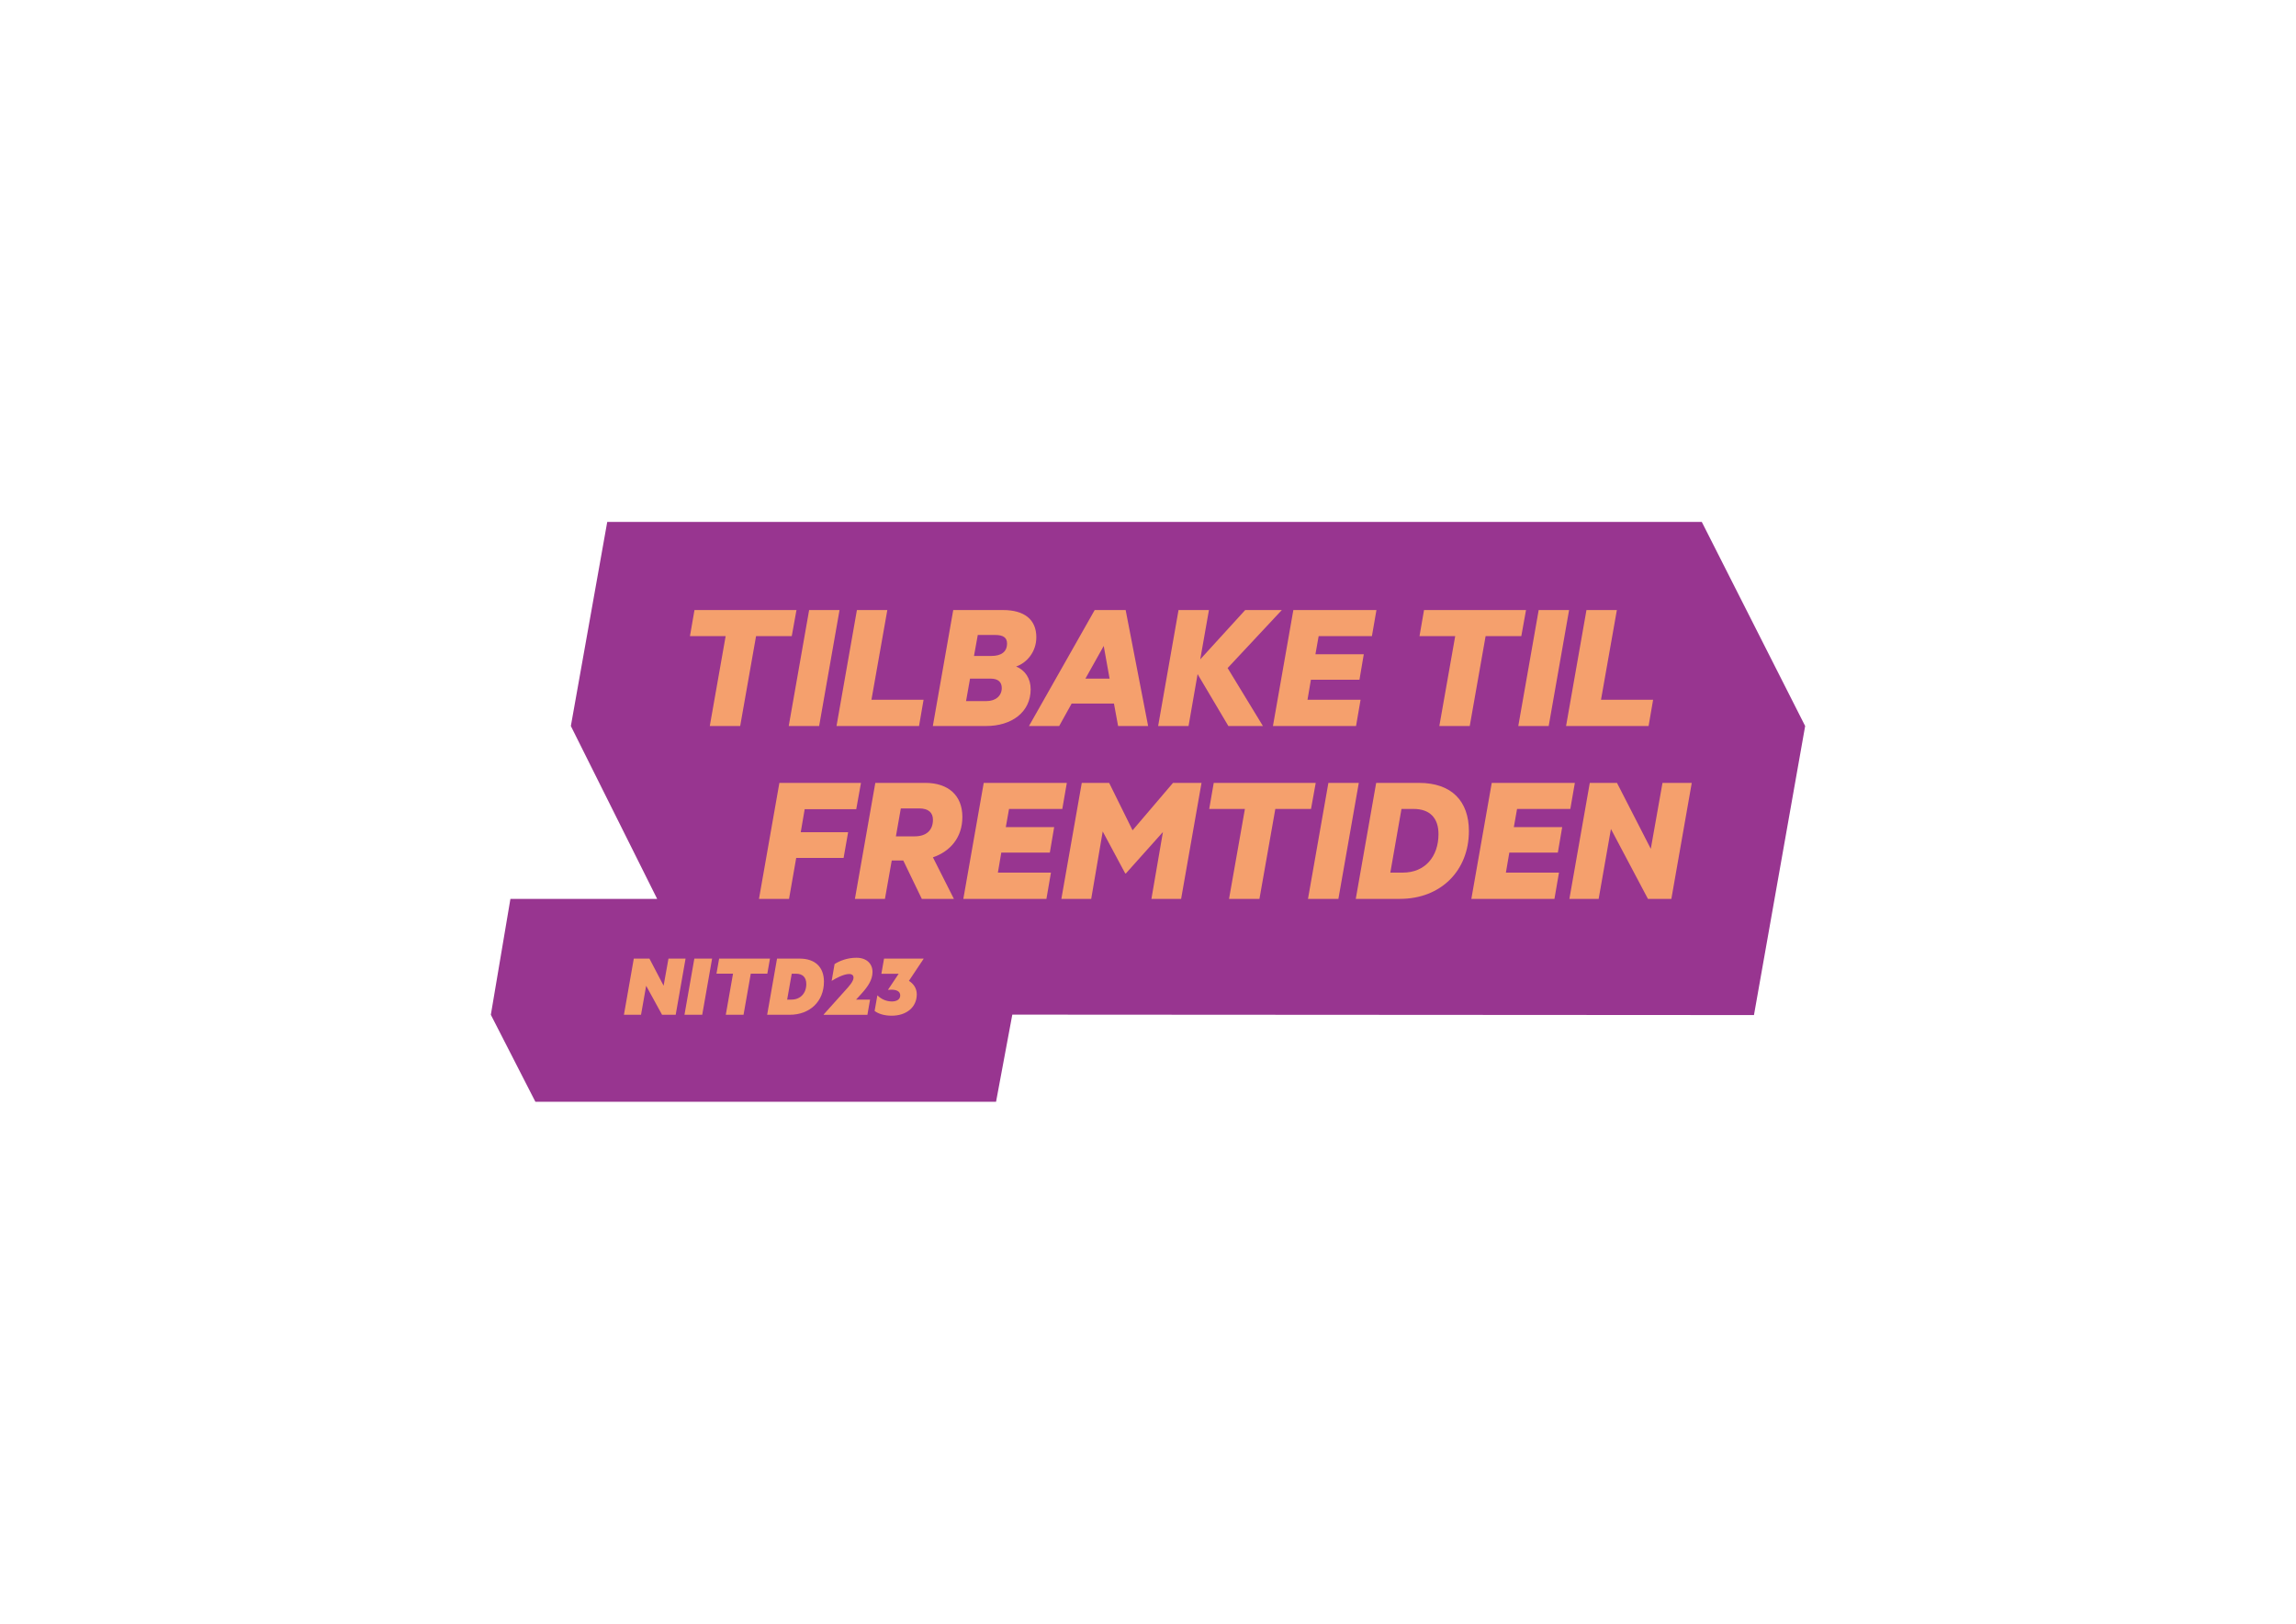 <?xml version="1.0" encoding="utf-8"?>
<!-- Generator: Adobe Illustrator 27.5.0, SVG Export Plug-In . SVG Version: 6.00 Build 0)  -->
<svg version="1.1" id="Layer_1" xmlns="http://www.w3.org/2000/svg" xmlns:xlink="http://www.w3.org/1999/xlink" x="0px" y="0px"
	 viewBox="0 0 841.89 595.28" style="enable-background:new 0 0 841.89 595.28;" xml:space="preserve">
<style type="text/css">
	.st0{fill:#983590;}
	.st1{fill:#F5A06D;}
</style>
<g>
	<polygon class="st0" points="240.96,329.54 209.32,266.17 222.66,191.35 624.01,191.35 661.91,266.17 643.14,372.14 371.19,371.98 
		365.23,403.92 196.31,403.92 179.98,372.03 187.16,329.54 	"/>
	<g>
		<g>
			<path class="st1" d="M254.65,223.65h37.4l-1.73,9.56h-13.09l-5.82,32.96h-11.15l5.82-32.96h-13.09L254.65,223.65z"/>
			<path class="st1" d="M300.36,266.17h-11.15l7.48-42.52h11.15L300.36,266.17z"/>
			<path class="st1" d="M314.21,223.65h11.15l-5.82,32.89h19.11l-1.66,9.63h-30.26L314.21,223.65z"/>
			<path class="st1" d="M377.92,252.67c0,8.45-6.99,13.5-16.34,13.5h-19.53l7.48-42.52h18.28c7.76,0,12.19,3.46,12.19,9.97
				c0,5.4-3.53,9.42-7.41,10.73C375.84,245.67,377.92,248.72,377.92,252.67z M354.23,257.03h7.48c3.39,0,5.61-1.94,5.61-4.78
				c0-2.15-1.25-3.46-4.15-3.46h-7.48L354.23,257.03z M363.51,240.48c3.46,0,5.75-1.38,5.75-4.57c0-2.15-1.39-3.12-4.36-3.12h-6.37
				l-1.39,7.69H363.51z"/>
			<path class="st1" d="M412.75,223.65l8.24,42.52h-11.01l-1.52-8.24h-15.51l-4.57,8.24H377.3l24.1-42.52L412.75,223.65
				L412.75,223.65z M398,248.79h8.86l-2.15-11.98L398,248.79z"/>
			<path class="st1" d="M440.1,241.73l16.48-18.07h13.43l-19.87,21.26l12.95,21.26h-12.67l-11.29-19.04l-3.32,19.04h-11.15
				l7.48-42.52h11.15L440.1,241.73z"/>
			<path class="st1" d="M504.71,223.65l-1.66,9.56h-19.53l-1.18,6.65h17.73l-1.59,9.35h-17.8l-1.25,7.34h19.46l-1.66,9.63h-30.47
				l7.48-42.52L504.71,223.65L504.71,223.65z"/>
			<path class="st1" d="M522.16,223.65h37.4l-1.73,9.56h-13.09l-5.82,32.96h-11.15l5.82-32.96H520.5L522.16,223.65z"/>
			<path class="st1" d="M567.87,266.17h-11.15l7.48-42.52h11.15L567.87,266.17z"/>
			<path class="st1" d="M581.72,223.65h11.15l-5.82,32.89h19.11l-1.66,9.63h-30.26L581.72,223.65z"/>
		</g>
		<g>
			<path class="st1" d="M278.3,329.54l7.48-42.52h29.92l-1.73,9.63h-18.91l-1.45,8.45h17.38l-1.66,9.42h-17.38l-2.63,15.03H278.3
				V329.54z"/>
			<path class="st1" d="M326.98,315.48l-2.49,14.06h-11.01l7.48-42.52h18.35c8.38,0,13.57,4.57,13.57,12.47
				c0,7.62-4.5,12.67-10.8,14.82l7.69,15.23H338l-6.79-14.06L326.98,315.48L326.98,315.48z M328.51,306.62h6.86
				c4.29,0,6.72-2.22,6.72-6.09c0-2.49-1.52-4.15-5.06-4.15h-6.72L328.51,306.62z"/>
			<path class="st1" d="M391.18,287.02l-1.66,9.56h-19.53l-1.18,6.65h17.73l-1.59,9.35h-17.8l-1.25,7.34h19.46l-1.66,9.63h-30.47
				l7.48-42.52h30.47L391.18,287.02L391.18,287.02z"/>
			<path class="st1" d="M412.58,320.19l-8.24-15.37l-4.22,24.72h-10.94l7.48-42.52h10.04l8.59,17.38l14.82-17.38h10.46l-7.48,42.52
				H422.2l4.22-24.51l-13.57,15.17h-0.27L412.58,320.19L412.58,320.19z"/>
			<path class="st1" d="M445.05,287.02h37.4l-1.73,9.56h-13.09l-5.82,32.96h-11.15l5.82-32.96h-13.09L445.05,287.02z"/>
			<path class="st1" d="M490.76,329.54h-11.15l7.48-42.52h11.15L490.76,329.54z"/>
			<path class="st1" d="M504.61,287.02h15.72c11.98,0,18.28,6.72,18.28,17.66c0,14.47-10.25,24.86-25.28,24.86h-16.2L504.61,287.02z
				 M514.44,319.91c8.03,0,13.02-5.82,13.02-14.13c0-5.75-3.05-9.21-9.14-9.21h-4.43l-4.09,23.34H514.44z"/>
			<path class="st1" d="M577.46,287.02l-1.66,9.56h-19.53l-1.18,6.65h17.73l-1.59,9.35h-17.8l-1.25,7.34h19.46l-1.66,9.63h-30.47
				l7.48-42.52h30.47V287.02z"/>
			<path class="st1" d="M612.85,329.54h-8.59l-13.57-25.62l-4.5,25.62h-10.73l7.48-42.52h9.97l12.4,24.17l4.29-24.17h10.73
				L612.85,329.54z"/>
		</g>
		<g>
			<path class="st1" d="M247.76,372.03h-5l-5.83-10.63l-1.88,10.63h-6.27l3.62-20.59h5.73l5.2,9.93l1.78-9.93h6.27L247.76,372.03z"
				/>
			<path class="st1" d="M257.49,372.03h-6.51l3.62-20.59h6.51L257.49,372.03z"/>
			<path class="st1" d="M263.69,351.44h18.64l-0.97,5.53h-6.07l-2.65,15.06h-6.51l2.65-15.06h-6.07L263.69,351.44z"/>
			<path class="st1" d="M284.92,351.44h8.28c5.83,0,8.92,3.25,8.92,8.45c0,7.31-5.23,12.14-12.54,12.14h-8.28L284.92,351.44z
				 M290.22,366.47c3.22,0,5.43-2.28,5.43-5.7c0-2.38-1.27-3.79-3.76-3.79h-1.58l-1.68,9.49L290.22,366.47L290.22,366.47z"/>
			<path class="st1" d="M319.03,366.47l-0.97,5.57h-16.03v-0.13l7.68-8.55c1.64-1.81,3.25-3.55,3.25-4.93c0-0.8-0.47-1.34-1.61-1.34
				c-2.01,0-5,1.64-6.4,2.52l1.07-6.17c1.88-1.21,4.73-2.31,8.01-2.31c3.76,0,5.9,2.21,5.9,5.2c0,2.95-1.74,5.43-4.06,7.98
				l-1.98,2.18h5.14L319.03,366.47L319.03,366.47z"/>
			<path class="st1" d="M324.16,351.44h14.49v0.1l-5.37,8.05c1.68,1.07,2.88,2.72,2.88,4.93c0,4.83-3.89,7.85-9.19,7.85
				c-2.85,0-4.93-0.74-6.27-1.74l1.01-5.73c1.44,1.44,3.35,2.25,5.33,2.25c1.91,0,3.05-0.87,3.05-2.21c0-1.58-1.48-2.11-3.29-2.11
				c-0.37,0-0.77,0.03-1.17,0.07v-0.07l3.89-5.83h-6.34L324.16,351.44z"/>
		</g>
	</g>
</g>
</svg>
